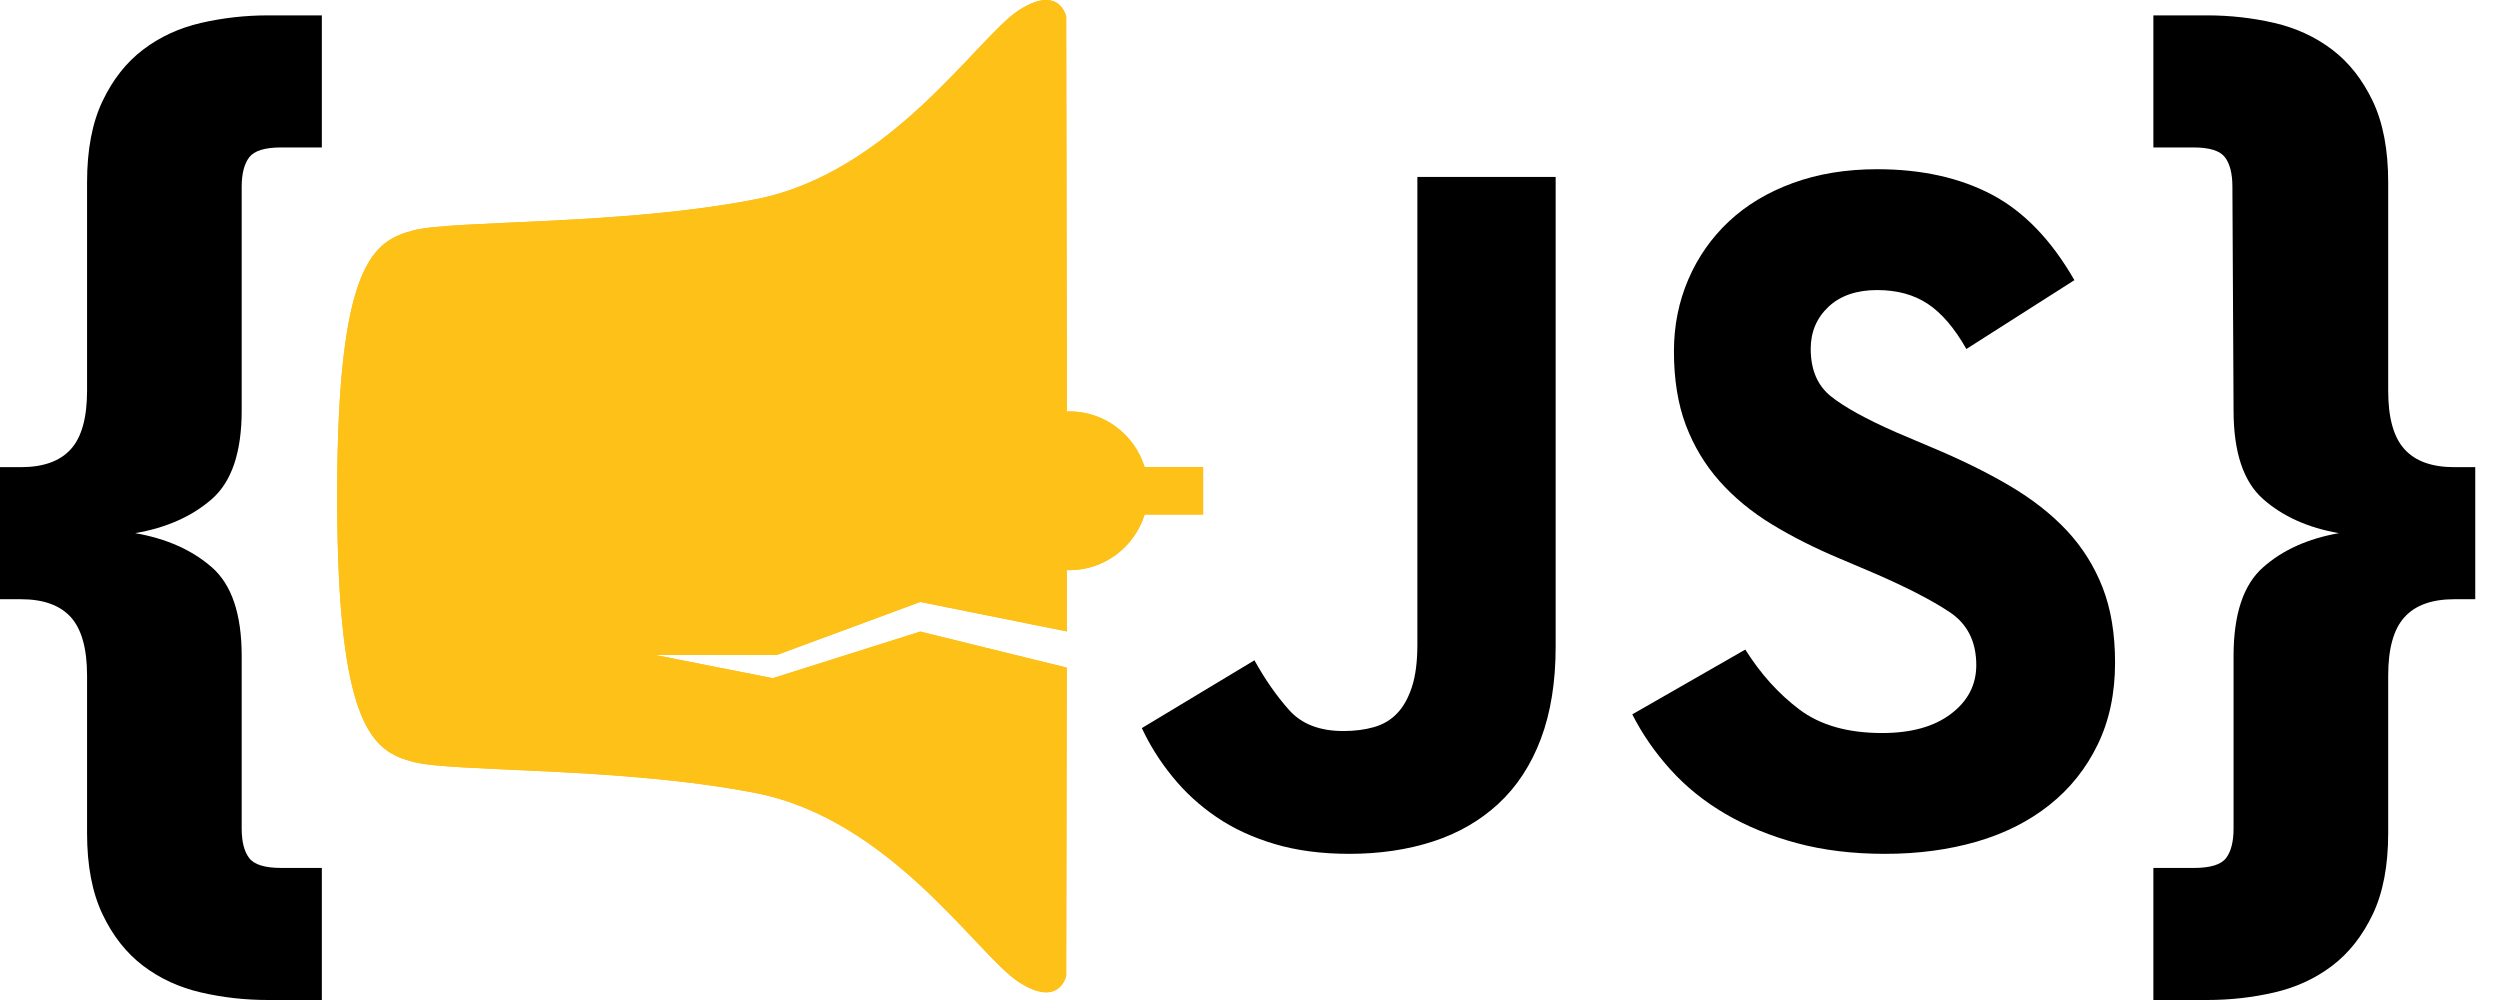 <?xml version="1.0" encoding="UTF-8"?>
<svg width="80px" height="32px" viewBox="0 0 80 32" version="1.1" xmlns="http://www.w3.org/2000/svg" xmlns:xlink="http://www.w3.org/1999/xlink">
    <!-- Generator: Sketch 52.5 (67469) - http://www.bohemiancoding.com/sketch -->
    <title>Group</title>
    <desc>Created with Sketch.</desc>
    <g id="Page-1" stroke="none" stroke-width="1" fill="none" fill-rule="evenodd">
        <g id="Group-2" transform="translate(-73, -148)">
            <g id="Group" transform="translate(73, 148)">
                <path d="M32.584,0.341 C31.269,1.206 28.505,5.527 24.19,6.375 C19.875,7.222 14.498,7.036 13.217,7.375 C11.938,7.713 10.794,8.449 10.79,15.809 C10.79,15.812 10.79,15.814 10.79,15.817 L10.79,15.845 L10.79,15.877 L10.79,15.909 L10.79,15.936 C10.79,15.939 10.79,15.942 10.79,15.945 C10.794,23.305 11.938,24.041 13.217,24.379 C14.498,24.718 19.875,24.532 24.19,25.379 C28.505,26.226 31.269,30.548 32.584,31.413 C33.899,32.277 34.118,31.226 34.118,31.226 C34.118,31.226 34.128,26.83 34.136,21.364 L29.448,20.211 L24.728,21.703 L20.953,20.957 L24.863,20.957 L29.448,19.262 L34.138,20.205 C34.139,19.561 34.14,18.904 34.141,18.241 C34.166,18.242 34.191,18.245 34.217,18.245 C35.348,18.245 36.306,17.497 36.627,16.466 L38.5,16.466 L38.5,14.944 L36.627,14.944 C36.306,13.913 35.348,13.165 34.217,13.165 C34.191,13.165 34.166,13.168 34.14,13.169 C34.131,6.495 34.118,0.528 34.118,0.528 C34.118,0.528 33.899,-0.523 32.584,0.341" id="Fill-1" fill="#FCB920"></path>
                <g id="Group-3">
                    <path d="M32.584,0.341 C31.269,1.206 28.505,5.527 24.19,6.375 C19.875,7.222 14.498,7.036 13.217,7.375 C11.938,7.713 10.794,8.449 10.79,15.809 C10.79,15.812 10.79,15.814 10.79,15.817 L10.79,15.845 L10.79,15.877 L10.79,15.909 L10.79,15.936 C10.79,15.939 10.79,15.942 10.79,15.945 C10.794,23.305 11.938,24.041 13.217,24.379 C14.498,24.718 19.875,24.532 24.19,25.379 C28.505,26.226 31.269,30.548 32.584,31.413 C33.899,32.277 34.118,31.226 34.118,31.226 C34.118,31.226 34.128,26.83 34.136,21.364 L29.448,20.211 L24.728,21.703 L20.953,20.957 L24.863,20.957 L29.448,19.262 L34.138,20.205 C34.139,19.561 34.14,18.904 34.141,18.241 C34.166,18.242 34.191,18.245 34.217,18.245 C35.348,18.245 36.306,17.497 36.627,16.466 L38.5,16.466 L38.5,14.944 L36.627,14.944 C36.306,13.913 35.348,13.165 34.217,13.165 C34.191,13.165 34.166,13.168 34.14,13.169 C34.131,6.495 34.118,0.528 34.118,0.528 C34.118,0.528 33.899,-0.523 32.584,0.341" id="Fill-3" fill="#FDC117"></path>
                    <path d="M8.577,32 C7.844,32 7.129,31.92 6.433,31.759 C5.736,31.598 5.119,31.314 4.582,30.907 C4.044,30.499 3.61,29.949 3.281,29.257 C2.951,28.565 2.786,27.7 2.786,26.662 L2.786,21.621 C2.786,20.756 2.612,20.133 2.266,19.749 C1.919,19.366 1.386,19.175 0.668,19.175 L-1.0658141e-14,19.175 L-1.0658141e-14,14.949 L0.668,14.949 C1.386,14.949 1.919,14.758 2.266,14.374 C2.612,13.992 2.786,13.368 2.786,12.502 L2.786,5.83 C2.786,4.792 2.951,3.927 3.281,3.235 C3.61,2.544 4.044,1.993 4.582,1.586 C5.119,1.178 5.736,0.894 6.433,0.733 C7.129,0.573 7.844,0.492 8.577,0.492 L10.299,0.492 L10.299,4.718 L8.999,4.718 C8.478,4.718 8.137,4.823 7.976,5.033 C7.814,5.244 7.734,5.559 7.734,5.978 L7.734,13.133 C7.734,14.467 7.416,15.412 6.781,15.968 C6.145,16.524 5.327,16.889 4.325,17.061 C5.327,17.235 6.145,17.599 6.781,18.155 C7.416,18.711 7.734,19.656 7.734,20.991 L7.734,26.514 C7.734,26.935 7.814,27.25 7.976,27.46 C8.137,27.669 8.478,27.774 8.999,27.774 L10.299,27.774 L10.299,32 L8.577,32 Z" id="Fill-5" fill="#000000"></path>
                </g>
                <path d="M68.908,27.774 L70.209,27.774 C70.73,27.774 71.071,27.669 71.233,27.46 C71.393,27.25 71.474,26.935 71.474,26.514 L71.474,20.991 C71.474,19.656 71.788,18.711 72.417,18.156 C73.045,17.599 73.855,17.235 74.846,17.061 C73.855,16.889 73.045,16.524 72.417,15.968 C71.788,15.412 71.474,14.467 71.474,13.133 L71.437,5.978 C71.437,5.559 71.358,5.244 71.199,5.033 C71.04,4.823 70.704,4.718 70.191,4.718 L68.908,4.718 L68.908,0.492 L70.631,0.492 C71.364,0.492 72.079,0.573 72.775,0.733 C73.471,0.895 74.089,1.178 74.626,1.586 C75.164,1.993 75.597,2.544 75.928,3.235 C76.257,3.928 76.422,4.792 76.422,5.83 L76.422,12.502 C76.422,13.368 76.595,13.992 76.943,14.374 C77.289,14.758 77.821,14.949 78.539,14.949 L79.208,14.949 L79.208,19.175 L78.539,19.175 C77.821,19.175 77.289,19.366 76.943,19.75 C76.595,20.133 76.422,20.756 76.422,21.621 L76.422,26.662 C76.422,27.7 76.257,28.565 75.928,29.257 C75.597,29.949 75.164,30.499 74.626,30.907 C74.089,31.314 73.471,31.598 72.775,31.759 C72.079,31.92 71.364,32 70.631,32 L68.908,32 L68.908,27.774 Z" id="Fill-8" fill="#000000"></path>
                <path d="M43.176,27.323 C42.291,27.323 41.495,27.218 40.79,27.009 C40.084,26.799 39.462,26.511 38.925,26.144 C38.387,25.778 37.919,25.348 37.519,24.855 C37.118,24.363 36.792,23.844 36.539,23.299 L40.142,21.129 C40.478,21.737 40.847,22.267 41.248,22.717 C41.648,23.168 42.227,23.393 42.986,23.393 C43.344,23.393 43.67,23.352 43.966,23.268 C44.26,23.184 44.508,23.037 44.708,22.827 C44.909,22.618 45.066,22.335 45.183,21.978 C45.298,21.623 45.356,21.172 45.356,20.627 L45.356,5.662 L49.781,5.662 L49.781,20.69 C49.781,21.821 49.623,22.806 49.307,23.645 C48.991,24.483 48.537,25.175 47.948,25.72 C47.358,26.265 46.657,26.668 45.846,26.93 C45.035,27.192 44.144,27.323 43.176,27.323" id="Fill-10" fill="#000000"></path>
                <path d="M60.322,27.323 C59.286,27.323 58.345,27.208 57.499,26.98 C56.653,26.752 55.892,26.44 55.215,26.045 C54.538,25.65 53.951,25.177 53.455,24.626 C52.957,24.075 52.55,23.486 52.233,22.859 L55.85,20.786 C56.336,21.561 56.912,22.2 57.578,22.702 C58.245,23.205 59.127,23.457 60.228,23.457 C61.158,23.457 61.893,23.253 62.432,22.843 C62.972,22.434 63.241,21.914 63.241,21.284 C63.241,20.529 62.955,19.962 62.384,19.584 C61.814,19.206 61.02,18.797 60.005,18.356 L58.895,17.884 C58.091,17.548 57.361,17.181 56.706,16.782 C56.05,16.383 55.49,15.921 55.025,15.397 C54.56,14.873 54.2,14.274 53.946,13.602 C53.693,12.93 53.566,12.143 53.566,11.24 C53.566,10.422 53.719,9.656 54.026,8.942 C54.332,8.229 54.766,7.609 55.326,7.084 C55.886,6.56 56.568,6.15 57.372,5.857 C58.175,5.563 59.074,5.415 60.069,5.415 C61.486,5.415 62.707,5.685 63.733,6.224 C64.758,6.763 65.641,7.676 66.381,8.965 L62.924,11.168 C62.543,10.497 62.13,10.015 61.687,9.722 C61.242,9.428 60.703,9.282 60.069,9.282 C59.413,9.282 58.895,9.459 58.514,9.815 C58.134,10.171 57.943,10.62 57.943,11.164 C57.943,11.834 58.16,12.341 58.594,12.686 C59.027,13.031 59.72,13.413 60.671,13.831 L61.781,14.302 C62.733,14.699 63.574,15.112 64.303,15.541 C65.033,15.971 65.646,16.452 66.144,16.984 C66.64,17.518 67.021,18.125 67.285,18.804 C67.55,19.485 67.682,20.285 67.682,21.205 C67.682,22.188 67.497,23.061 67.127,23.824 C66.757,24.588 66.244,25.231 65.588,25.754 C64.933,26.277 64.155,26.67 63.257,26.932 C62.358,27.192 61.38,27.323 60.322,27.323" id="Fill-12" fill="#000000"></path>
            </g>
        </g>
    </g>
</svg>